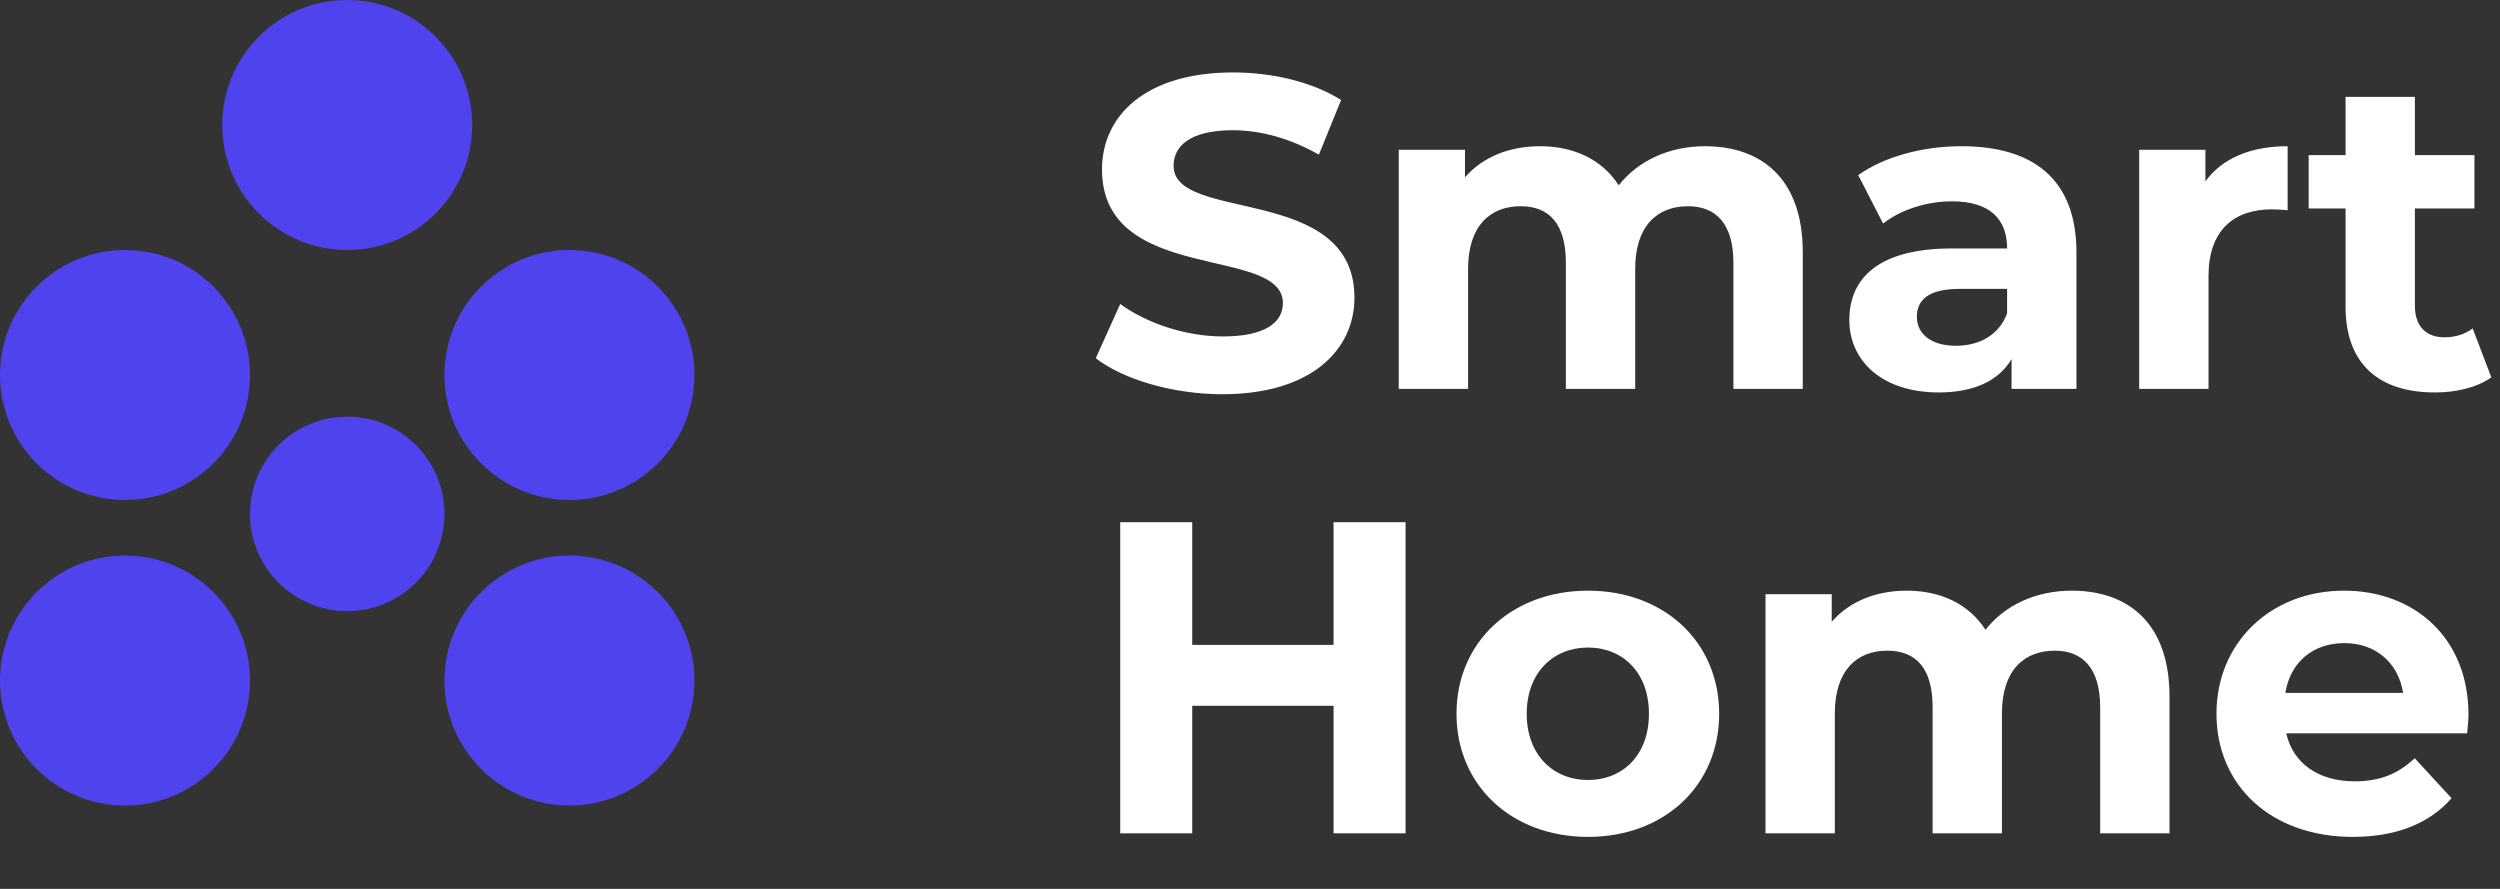 <svg width="90" height="32" viewBox="0 0 90 32" fill="none" xmlns="http://www.w3.org/2000/svg">
<rect x="0" y="0" width="90" height="32" fill="#333333" stroke="none"/>
<path d="M44.008 14.192C47.208 14.192 48.76 12.592 48.76 10.72C48.76 6.608 42.248 8.032 42.248 5.968C42.248 5.264 42.84 4.688 44.376 4.688C45.368 4.688 46.44 4.976 47.48 5.568L48.28 3.6C47.24 2.944 45.8 2.608 44.392 2.608C41.208 2.608 39.672 4.192 39.672 6.096C39.672 10.256 46.184 8.816 46.184 10.912C46.184 11.6 45.56 12.112 44.024 12.112C42.68 12.112 41.272 11.632 40.328 10.944L39.448 12.896C40.44 13.664 42.232 14.192 44.008 14.192ZM61.379 5.264C60.083 5.264 58.963 5.792 58.275 6.672C57.667 5.728 56.643 5.264 55.443 5.264C54.339 5.264 53.379 5.648 52.739 6.384V5.392H50.355V14H52.851V9.68C52.851 8.144 53.635 7.424 54.739 7.424C55.779 7.424 56.371 8.064 56.371 9.456V14H58.867V9.68C58.867 8.144 59.651 7.424 60.771 7.424C61.779 7.424 62.403 8.064 62.403 9.456V14H64.899V9.072C64.899 6.448 63.427 5.264 61.379 5.264ZM70.608 5.264C69.232 5.264 67.84 5.632 66.896 6.304L67.792 8.048C68.416 7.552 69.36 7.248 70.272 7.248C71.616 7.248 72.256 7.872 72.256 8.944H70.272C67.648 8.944 66.576 10 66.576 11.52C66.576 13.008 67.776 14.128 69.792 14.128C71.056 14.128 71.952 13.712 72.416 12.928V14H74.752V9.088C74.752 6.48 73.232 5.264 70.608 5.264ZM70.416 12.448C69.536 12.448 69.008 12.032 69.008 11.408C69.008 10.832 69.376 10.4 70.544 10.4H72.256V11.28C71.968 12.064 71.248 12.448 70.416 12.448ZM79.395 6.528V5.392H77.011V14H79.507V9.936C79.507 8.288 80.419 7.536 81.795 7.536C81.987 7.536 82.147 7.552 82.355 7.568V5.264C81.027 5.264 80.003 5.696 79.395 6.528ZM89.016 11.824C88.744 12.032 88.376 12.144 88.008 12.144C87.336 12.144 86.936 11.744 86.936 11.008V7.504H89.08V5.584H86.936V3.488H84.44V5.584H83.112V7.504H84.44V11.04C84.44 13.088 85.624 14.128 87.656 14.128C88.424 14.128 89.176 13.952 89.688 13.584L89.016 11.824ZM48.008 18.8V23.216H42.92V18.8H40.328V30H42.92V25.408H48.008V30H50.6V18.8H48.008ZM57.17 30.128C59.906 30.128 61.89 28.288 61.89 25.696C61.89 23.104 59.906 21.264 57.17 21.264C54.434 21.264 52.434 23.104 52.434 25.696C52.434 28.288 54.434 30.128 57.17 30.128ZM57.17 28.08C55.922 28.08 54.962 27.184 54.962 25.696C54.962 24.208 55.922 23.312 57.17 23.312C58.418 23.312 59.362 24.208 59.362 25.696C59.362 27.184 58.418 28.08 57.17 28.08ZM74.582 21.264C73.286 21.264 72.166 21.792 71.478 22.672C70.87 21.728 69.846 21.264 68.646 21.264C67.542 21.264 66.582 21.648 65.942 22.384V21.392H63.558V30H66.054V25.68C66.054 24.144 66.838 23.424 67.942 23.424C68.982 23.424 69.574 24.064 69.574 25.456V30H72.07V25.68C72.07 24.144 72.854 23.424 73.974 23.424C74.982 23.424 75.606 24.064 75.606 25.456V30H78.102V25.072C78.102 22.448 76.63 21.264 74.582 21.264ZM88.865 25.728C88.865 22.96 86.913 21.264 84.385 21.264C81.761 21.264 79.793 23.12 79.793 25.696C79.793 28.256 81.729 30.128 84.705 30.128C86.257 30.128 87.457 29.648 88.257 28.736L86.929 27.296C86.337 27.856 85.681 28.128 84.769 28.128C83.457 28.128 82.545 27.472 82.305 26.4H88.817C88.833 26.192 88.865 25.92 88.865 25.728ZM84.401 23.152C85.521 23.152 86.337 23.856 86.513 24.944H82.273C82.449 23.84 83.265 23.152 84.401 23.152Z" fill="white"/>
<circle cx="12.5" cy="4.5" r="4.5" fill="#4F43ED"/>
<circle cx="4.5" cy="13.5" r="4.5" fill="#4F43ED"/>
<circle cx="4.5" cy="24.5" r="4.5" fill="#4F43ED"/>
<circle cx="20.5" cy="13.5" r="4.5" fill="#4F43ED"/>
<circle cx="12.5" cy="18.5" r="3.5" fill="#4F43ED"/>
<circle cx="20.5" cy="24.5" r="4.5" fill="#4F43ED"/>
</svg>
